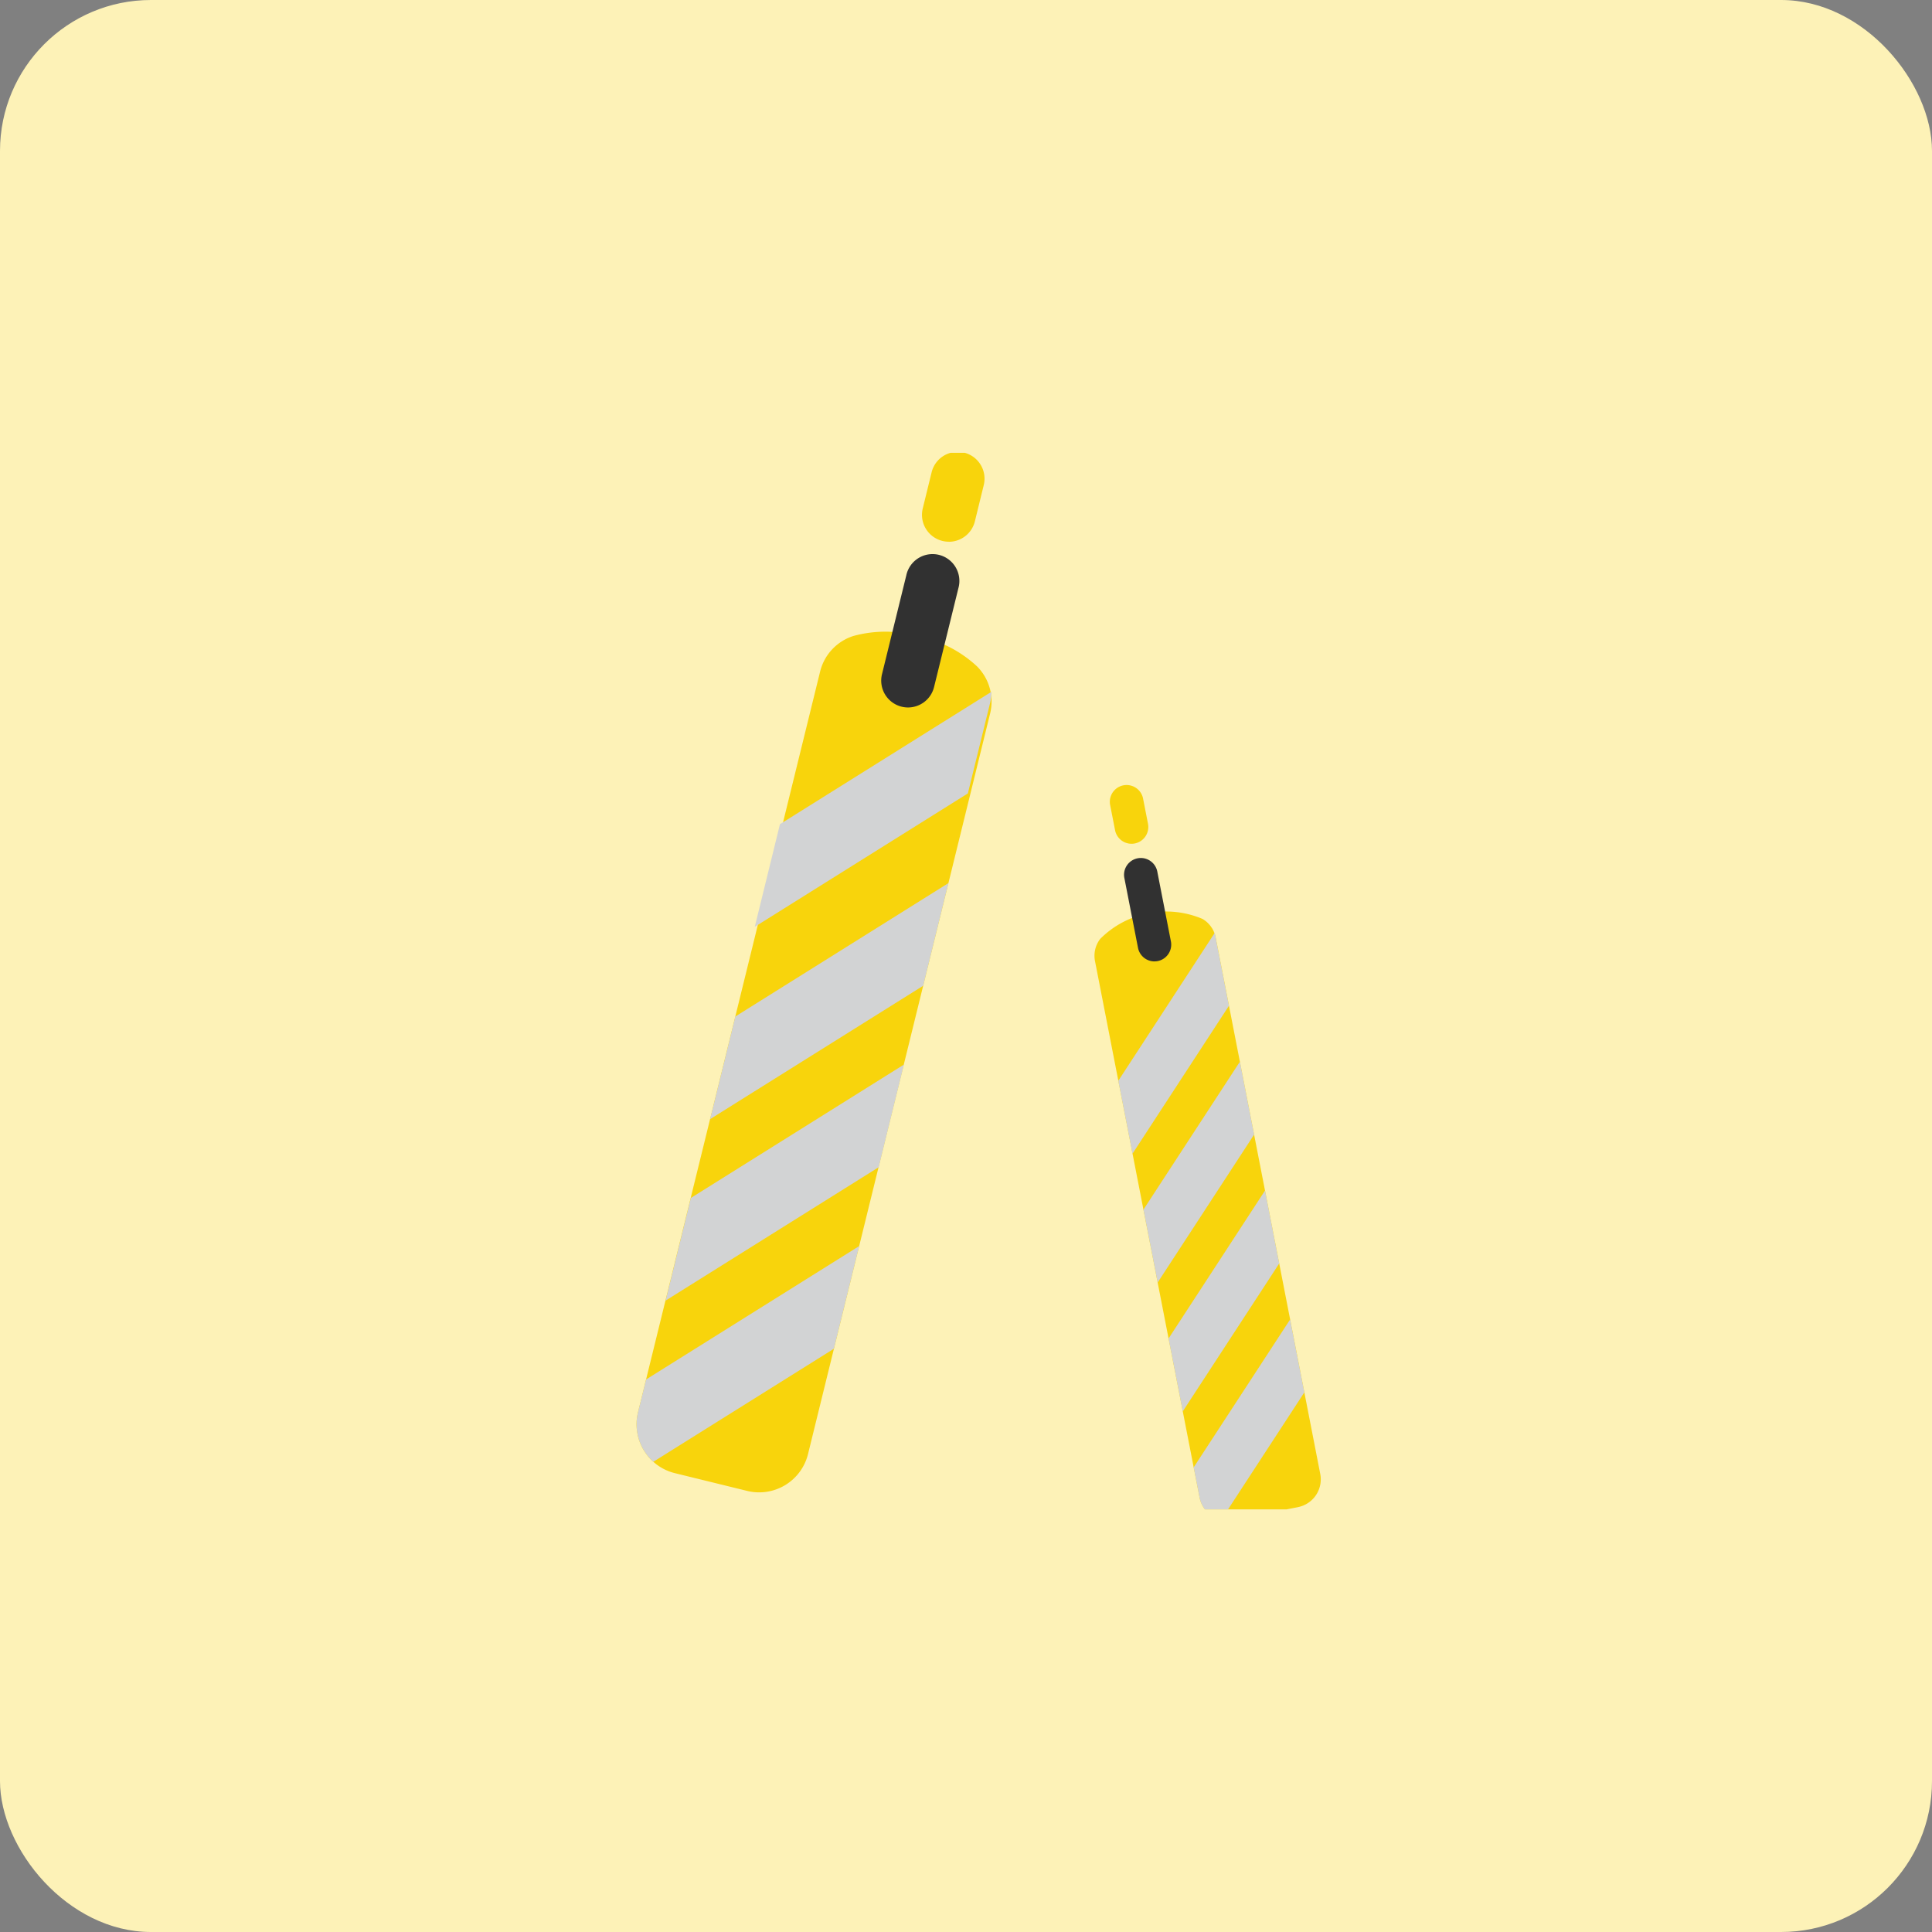 <svg xmlns="http://www.w3.org/2000/svg" xmlns:xlink="http://www.w3.org/1999/xlink" width="64" height="64" viewBox="0 0 64 64">
  <rect x="0" y="0" width="64" height="64" fill="#808080" stroke="none"/>
  <defs>
    <clipPath id="clip-path">
      <rect id="Rectangle_6036" dat6666666666666666666666666a-name="Rectangle 6036" width="35" height="35" transform="translate(0.223 0.223)" fill="#fff" stroke="#707070" stroke-width="1"/>
    </clipPath>
    <clipPath id="clip-path-2">
      <rect id="Rectangle_6035" data-name="Rectangle 6035" width="22.665" height="35.395" fill="none"/>
    </clipPath>
  </defs>
  <g id="Knife_and_Candle" data-name="Knife and Candle" transform="translate(-419 -252)">
    <rect id="Rectangle_6034" data-name="Rectangle 6034" width="64" height="64" rx="5" transform="translate(419 252)" fill="#fdf2b7"/>
    <g id="Knife_and_Candle-2" data-name="Knife and Candle" transform="translate(433.777 266.777)" clip-path="url(#clip-path)">
      <g id="Group_14674" data-name="Group 14674" transform="translate(6.31 0.194)">
        <g id="Group_14673" data-name="Group 14673" clip-path="url(#clip-path-2)">
          <path id="Path_29066" data-name="Path 29066" d="M81.143,94.353l-2.157.42a.938.938,0,0,1-1.1-.741l-3.462-17.76a.916.916,0,0,1,.171-.744,3.081,3.081,0,0,1,3.389-.661.917.917,0,0,1,.438.625l3.462,17.76a.938.938,0,0,1-.741,1.1" transform="translate(-59.236 -59.397)" fill="#f8d40c"/>
          <path id="Path_29067" data-name="Path 29067" d="M80.2,69.349a.556.556,0,0,1-.545-.449L79.2,66.571a.556.556,0,0,1,1.091-.213l.454,2.328a.556.556,0,0,1-.439.652.566.566,0,0,1-.107.01" transform="translate(-63.044 -52.472)" fill="#313131"/>
          <path id="Path_29068" data-name="Path 29068" d="M77.6,56.007a.556.556,0,0,1-.545-.449l-.166-.849a.556.556,0,0,1,1.091-.213l.166.849a.556.556,0,0,1-.439.652.566.566,0,0,1-.107.01" transform="translate(-61.204 -43.027)" fill="#f8d40c"/>
          <path id="Path_29069" data-name="Path 29069" d="M86.909,127.33l3.195-4.9-.471-2.415-3.195,4.9Z" transform="translate(-68.815 -95.547)" fill="#d2d3d4"/>
          <path id="Path_29070" data-name="Path 29070" d="M82.828,106.393l3.195-4.9-.471-2.415-3.195,4.9Z" transform="translate(-65.566 -78.879)" fill="#d2d3d4"/>
          <path id="Path_29071" data-name="Path 29071" d="M78.746,85.457l3.195-4.9-.471-2.415-3.195,4.9Z" transform="translate(-62.317 -62.211)" fill="#d2d3d4"/>
          <path id="Path_29072" data-name="Path 29072" d="M90.52,145.852l.195,1a.938.938,0,0,0,.719.736l2.752-4.22-.471-2.415Z" transform="translate(-72.065 -112.215)" fill="#d2d3d4"/>
          <path id="Path_29073" data-name="Path 29073" d="M3.663,57.68l-2.394-.588A1.667,1.667,0,0,1,.048,55.074l6.03-24.526a1.65,1.65,0,0,1,1.1-1.187,4.01,4.01,0,0,1,2.175.013,4.008,4.008,0,0,1,1.933,1,1.65,1.65,0,0,1,.424,1.562L5.68,56.459A1.667,1.667,0,0,1,3.663,57.68" transform="translate(0 -23.263)" fill="#f8d40c"/>
          <path id="Path_29074" data-name="Path 29074" d="M40.639,21.77a.9.9,0,0,1-.213-.026.889.889,0,0,1-.651-1.075l.806-3.279a.889.889,0,1,1,1.726.424L41.5,21.093a.89.89,0,0,1-.863.677" transform="translate(-31.645 -13.305)" fill="#313131"/>
          <path id="Path_29075" data-name="Path 29075" d="M47.259,2.974a.89.89,0,0,1-.864-1.1l.294-1.2a.889.889,0,0,1,1.727.425l-.294,1.2a.889.889,0,0,1-.862.677" transform="translate(-36.915 0)" fill="#f8d40c"/>
          <path id="Path_29076" data-name="Path 29076" d="M4.7,107.359l7.059-4.419.836-3.4-7.059,4.419Z" transform="translate(-3.739 -79.245)" fill="#d2d3d4"/>
          <path id="Path_29077" data-name="Path 29077" d="M11.948,77.867l7.059-4.419.836-3.4-7.059,4.419Z" transform="translate(-9.512 -55.765)" fill="#d2d3d4"/>
          <path id="Path_29078" data-name="Path 29078" d="M7.374,129.031.315,133.45l-.267,1.085a1.666,1.666,0,0,0,.508,1.641l5.981-3.744Z" transform="translate(0 -102.724)" fill="#d2d3d4"/>
          <path id="Path_29079" data-name="Path 29079" d="M27.04,40.715,20.034,45.1,19.2,48.5l7.059-4.419.014-.059.723-2.94a1.691,1.691,0,0,0,.046-.37" transform="translate(-15.284 -32.769)" fill="#d2d3d4"/>
        </g>
      </g>
    </g>
  </g>
</svg>
